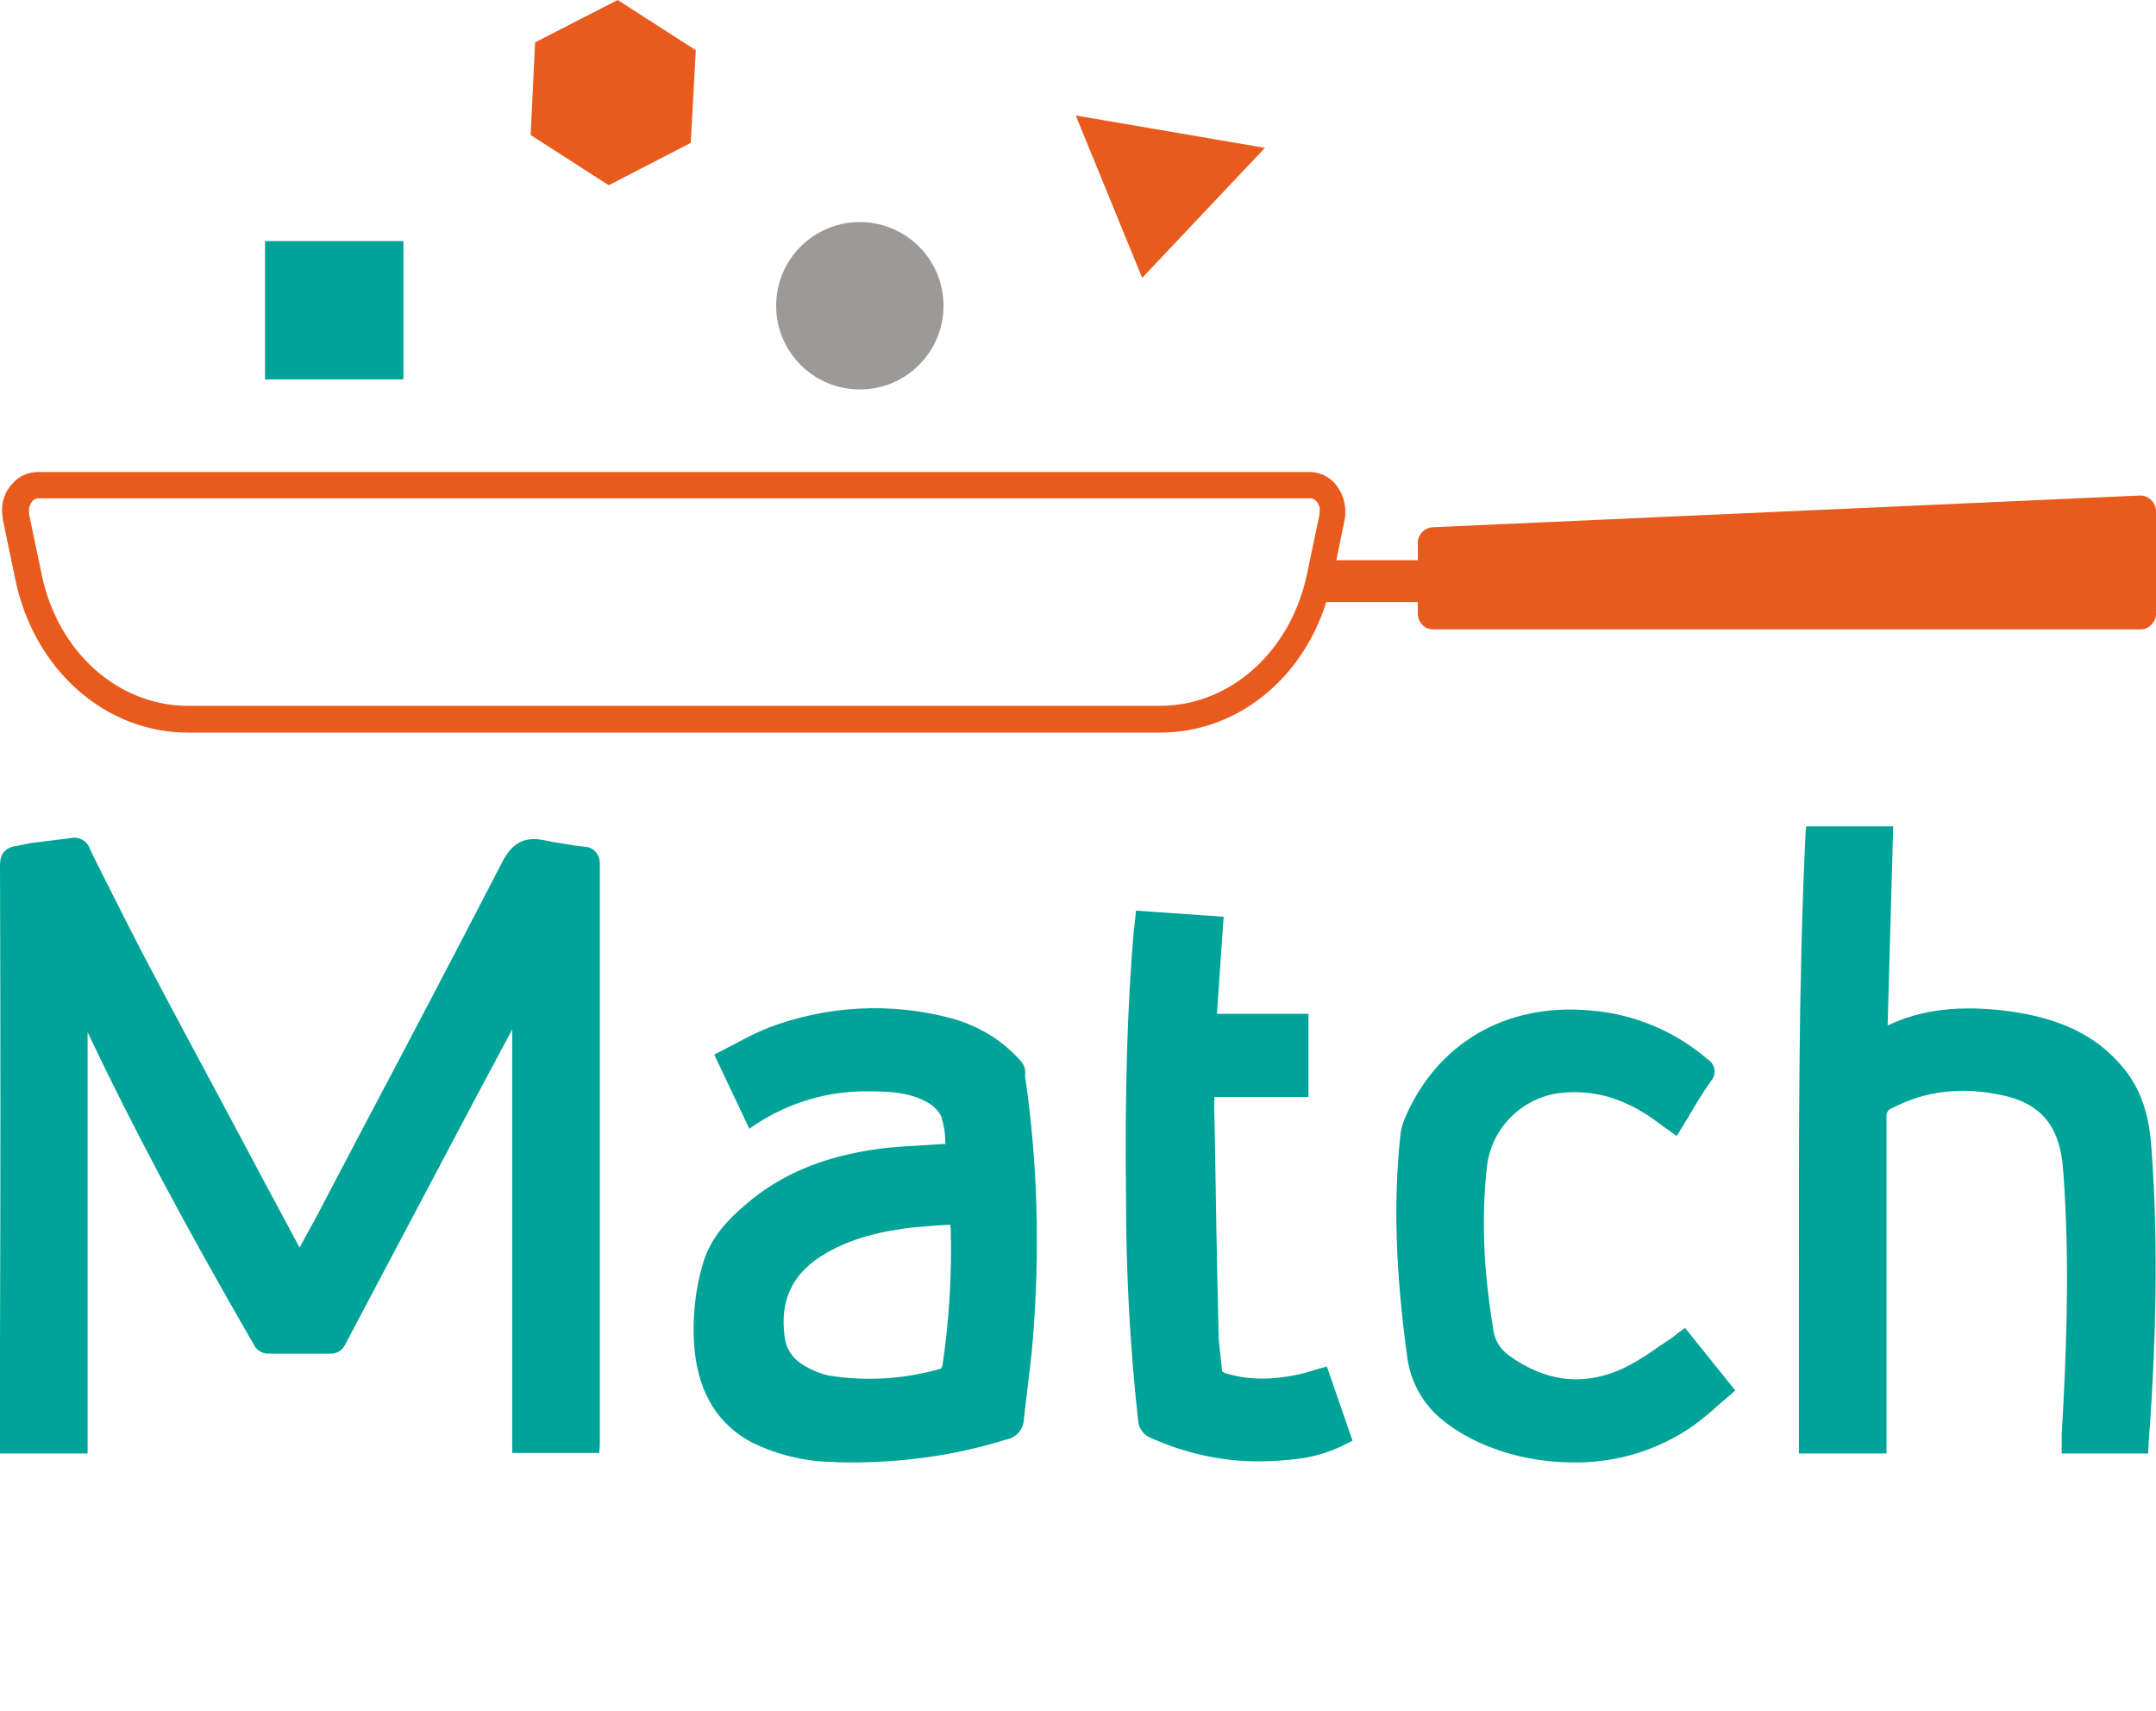<?xml version="1.0" encoding="utf-8"?>
<!-- Generator: Adobe Illustrator 24.1.0, SVG Export Plug-In . SVG Version: 6.00 Build 0)  -->
<svg version="1.1" id="Capa_1" xmlns="http://www.w3.org/2000/svg" xmlns:xlink="http://www.w3.org/1999/xlink" x="0px" y="0px"
	 viewBox="0 0 386.4 306.7" style="enable-background:new 0 0 386.4 306.7;" xml:space="preserve">
<style type="text/css">
	.st0{fill:#E95A1D;}
	.st1{fill:#9B9A99;}
	.st2{fill:#00A398;}
</style>
<path class="st0" d="M383.7,88.8l-127.1,5.7c-1.5,0.2-2.6,1.5-2.5,3v2.9h-14.6l1.5-7.3c0.1-0.4,0.1-0.7,0.1-1.1
	c0.1-2-0.6-3.9-1.9-5.4c-1.2-1.3-2.8-2-4.5-2H6.8c-1.7,0-3.4,0.7-4.5,2C0.9,88,0.2,90,0.4,92c0,0.4,0.1,0.8,0.1,1.1l2.3,11
	c3.4,16,16.1,27.2,30.9,27.2h174.2c13.6,0,25.4-9.4,29.8-23.4h16.4v1.9c-0.1,1.5,1,2.9,2.6,3h127.1c1.5-0.1,2.7-1.5,2.6-3V91.8
	C386.5,90.3,385.3,88.9,383.7,88.8C383.8,88.8,383.7,88.8,383.7,88.8z M207.9,126.5H33.7c-12.5,0-23.3-9.6-26.2-23.4l-2.3-11
	c0-0.1,0-0.3,0-0.4c-0.1-0.7,0.2-1.4,0.6-1.9c0.3-0.3,0.7-0.5,1.1-0.5h227.9c0.4,0,0.8,0.2,1.1,0.5c0.5,0.5,0.7,1.2,0.6,1.9
	c0,0.1,0,0.3,0,0.4l-2.3,11C231.2,116.9,220.4,126.5,207.9,126.5z"/>
<circle class="st1" cx="154.1" cy="54.8" r="15"/>
<rect x="47.5" y="43.2" class="st2" width="24.8" height="24.8"/>
<polygon class="st0" points="204.7,49.8 226.7,26.5 192.8,20.7 "/>
<polygon class="st0" points="124.7,9 110.7,0 95.9,7.6 95.1,24.2 109.1,33.2 123.8,25.6 "/>
<path class="st2" d="M105.2,151.8l-1.7-0.2c-1.9-0.3-4-0.6-5.9-1c-4.1-0.9-6.1,1-7.7,4.1c-8.1,15.7-16.5,31.7-24.6,47l-7.2,13.7
	c-1.1,2.2-2.3,4.3-3.5,6.5l-0.9,1.7l-6.6-12.3c-6.3-11.9-12.7-23.7-19-35.6c-3.8-7.1-7.4-14.4-11-21.5l-1-2.1
	c-0.5-1.4-1.9-2.2-3.4-1.9c-2.4,0.3-4.8,0.6-7.2,0.9L3,151.6c-2.1,0.3-3,1.4-3,3.5c0.1,28.7,0.1,57.4,0,86.2v19.2h15.7V185
	c8.1,17.1,17.6,34.9,29.8,56c0.5,1.1,1.7,1.7,2.9,1.6c3.6,0,7.1,0,10.7,0l0,0c1.2,0.1,2.3-0.6,2.8-1.7c7.9-14.9,15.8-29.9,23.7-44.8
	l6.2-11.6v75.9h15.6l0.1-1.4c0-0.3,0-0.5,0-0.7v-19.4c0-28.1,0-56.2,0-84.2C107.5,153.2,106.5,152,105.2,151.8z"/>
<path class="st2" d="M385.6,206c-0.3-4.5-1.2-10.2-5.3-14.9c-4.7-5.6-11.3-8.7-20.5-9.9c-8.5-1.1-15.5-0.3-21.5,2.6l1-35.7h-15.6
	l-0.1,1c-1.3,27.3-1.2,55-1.2,81.8c0,9.5,0,19,0,28.5v1.1h15.7v-15c0-15,0-30.1,0-45.3c-0.1-0.7,0.3-1.4,1-1.6
	c6-3.1,12.4-3.9,19.8-2.3c6.5,1.4,9.9,5.1,10.7,11.9c0.2,1.7,0.3,3.4,0.4,5.1c0.9,15.1,0.3,30-0.5,43.8c0,0.5,0,1,0,1.6v1.8h15.5
	l0.1-2.2c0.1-0.9,0.1-1.8,0.2-2.6C386.3,241,386.9,223.7,385.6,206z"/>
<path class="st2" d="M182.9,190.1c-3.3-3.7-7.6-6.3-12.4-7.6c-10.8-2.9-22.3-2.3-32.8,1.7c-2,0.8-4,1.8-6,2.9
	c-0.9,0.5-1.8,0.9-2.7,1.4l-1,0.5l6.3,13.3l1-0.7c6.2-4.1,13.4-6.2,20.8-6c3.5,0,6.9,0.2,10,1.9c1.1,0.6,2.1,1.5,2.6,2.6
	c0.4,1.4,0.7,2.8,0.7,4.2c0,0.2,0,0.5,0.1,0.7l-3.1,0.2c-3.1,0.2-6,0.3-8.9,0.7c-9.7,1.3-17.6,4.5-24,10.1
	c-2.7,2.3-6.1,5.6-7.5,10.4c-1.5,5.1-2,10.4-1.5,15.7c0.8,7.8,4.3,13.3,10.4,16.5c4.4,2.1,9.2,3.3,14,3.4c1.6,0.1,3.1,0.1,4.7,0.1
	c9.1-0.1,18.1-1.4,26.7-4.1c1.8-0.3,3.1-1.8,3.2-3.6c0.2-2.1,0.5-4,0.7-6c0.3-2.7,0.7-5.5,0.9-8.3c1.3-15.8,0.9-31.7-1.4-47.3
	C183.9,191.6,183.5,190.8,182.9,190.1z M168.9,244.8c-0.1,0.2-0.2,0.4-0.3,0.5c-6.6,1.9-13.5,2.3-20.2,1.2c-1.7-0.4-3.3-1.1-4.8-2.1
	c-1.7-1.1-2.8-2.9-3-5c-0.8-6.2,1.3-10.8,6.3-14.1c4-2.6,8.7-4.2,15-5.1c2.1-0.3,4.1-0.4,6.4-0.6l2-0.1c0,0.3,0.1,0.6,0.1,0.9
	C170.6,228.6,170.1,236.7,168.9,244.8L168.9,244.8z"/>
<path class="st2" d="M300.6,239c-0.2,0.2-0.5,0.4-0.7,0.6c-0.9,0.6-1.8,1.2-2.7,1.8c-1.9,1.4-4,2.7-6.2,3.8
	c-7.1,3.3-14,2.5-20.6-2.3c-1.4-1-2.4-2.5-2.7-4.2c-1.9-11.3-2.2-20.7-1.2-29.7c0.8-6.6,5.8-11.8,12.3-13c6-0.9,11.7,0.5,17.4,4.5
	c0.7,0.5,1.4,1,2.2,1.6l2.1,1.5l2.2-3.6c1.2-2.1,2.5-4.2,3.9-6.2c1-1.1,0.9-2.7-0.2-3.7c-0.1-0.1-0.2-0.2-0.3-0.2
	c-5.9-5.1-13.3-8.2-21.1-8.8c-15.1-1.4-27.6,5.9-33.3,19.5c-0.3,0.8-0.6,1.7-0.7,2.6c-1.3,12-0.9,24.7,1.2,40
	c0.6,4.6,3,8.8,6.7,11.6c5.7,4.5,14.2,7.3,23.1,7.3c7.7,0.1,15.2-2.2,21.5-6.6c1.6-1.2,3.2-2.5,4.6-3.8c0.7-0.6,1.4-1.2,2.1-1.8
	l0.8-0.7l-9-11.2L300.6,239z"/>
<path class="st2" d="M235.7,245.5c-0.7,0.2-1.3,0.4-2,0.6c-5.4,1.3-9.9,1.3-14.1,0c-0.5-0.2-0.6-0.3-0.6-0.7
	c-0.1-0.9-0.2-1.8-0.3-2.7c-0.1-1.2-0.3-2.4-0.3-3.5c-0.3-12.3-0.5-24.6-0.7-36.9l-0.1-3.8c0-0.6,0-1.2,0.1-1.9h16.8v-14.9h-16.4
	l1.2-17.4l-15.7-1.1l-0.2,1.9c-0.1,0.6-0.1,1.1-0.2,1.6c-1.2,14.1-1.6,29.3-1.4,47.6c0,13.5,0.7,27.1,2.2,40.5
	c0.1,1.1,0.8,2.1,1.8,2.7c6.3,2.9,13.2,4.5,20.2,4.4c2.3,0,4.7-0.2,7-0.5c3-0.4,6-1.4,8.6-2.8l0.8-0.4l-4.6-13.3L235.7,245.5z"/>
</svg>
